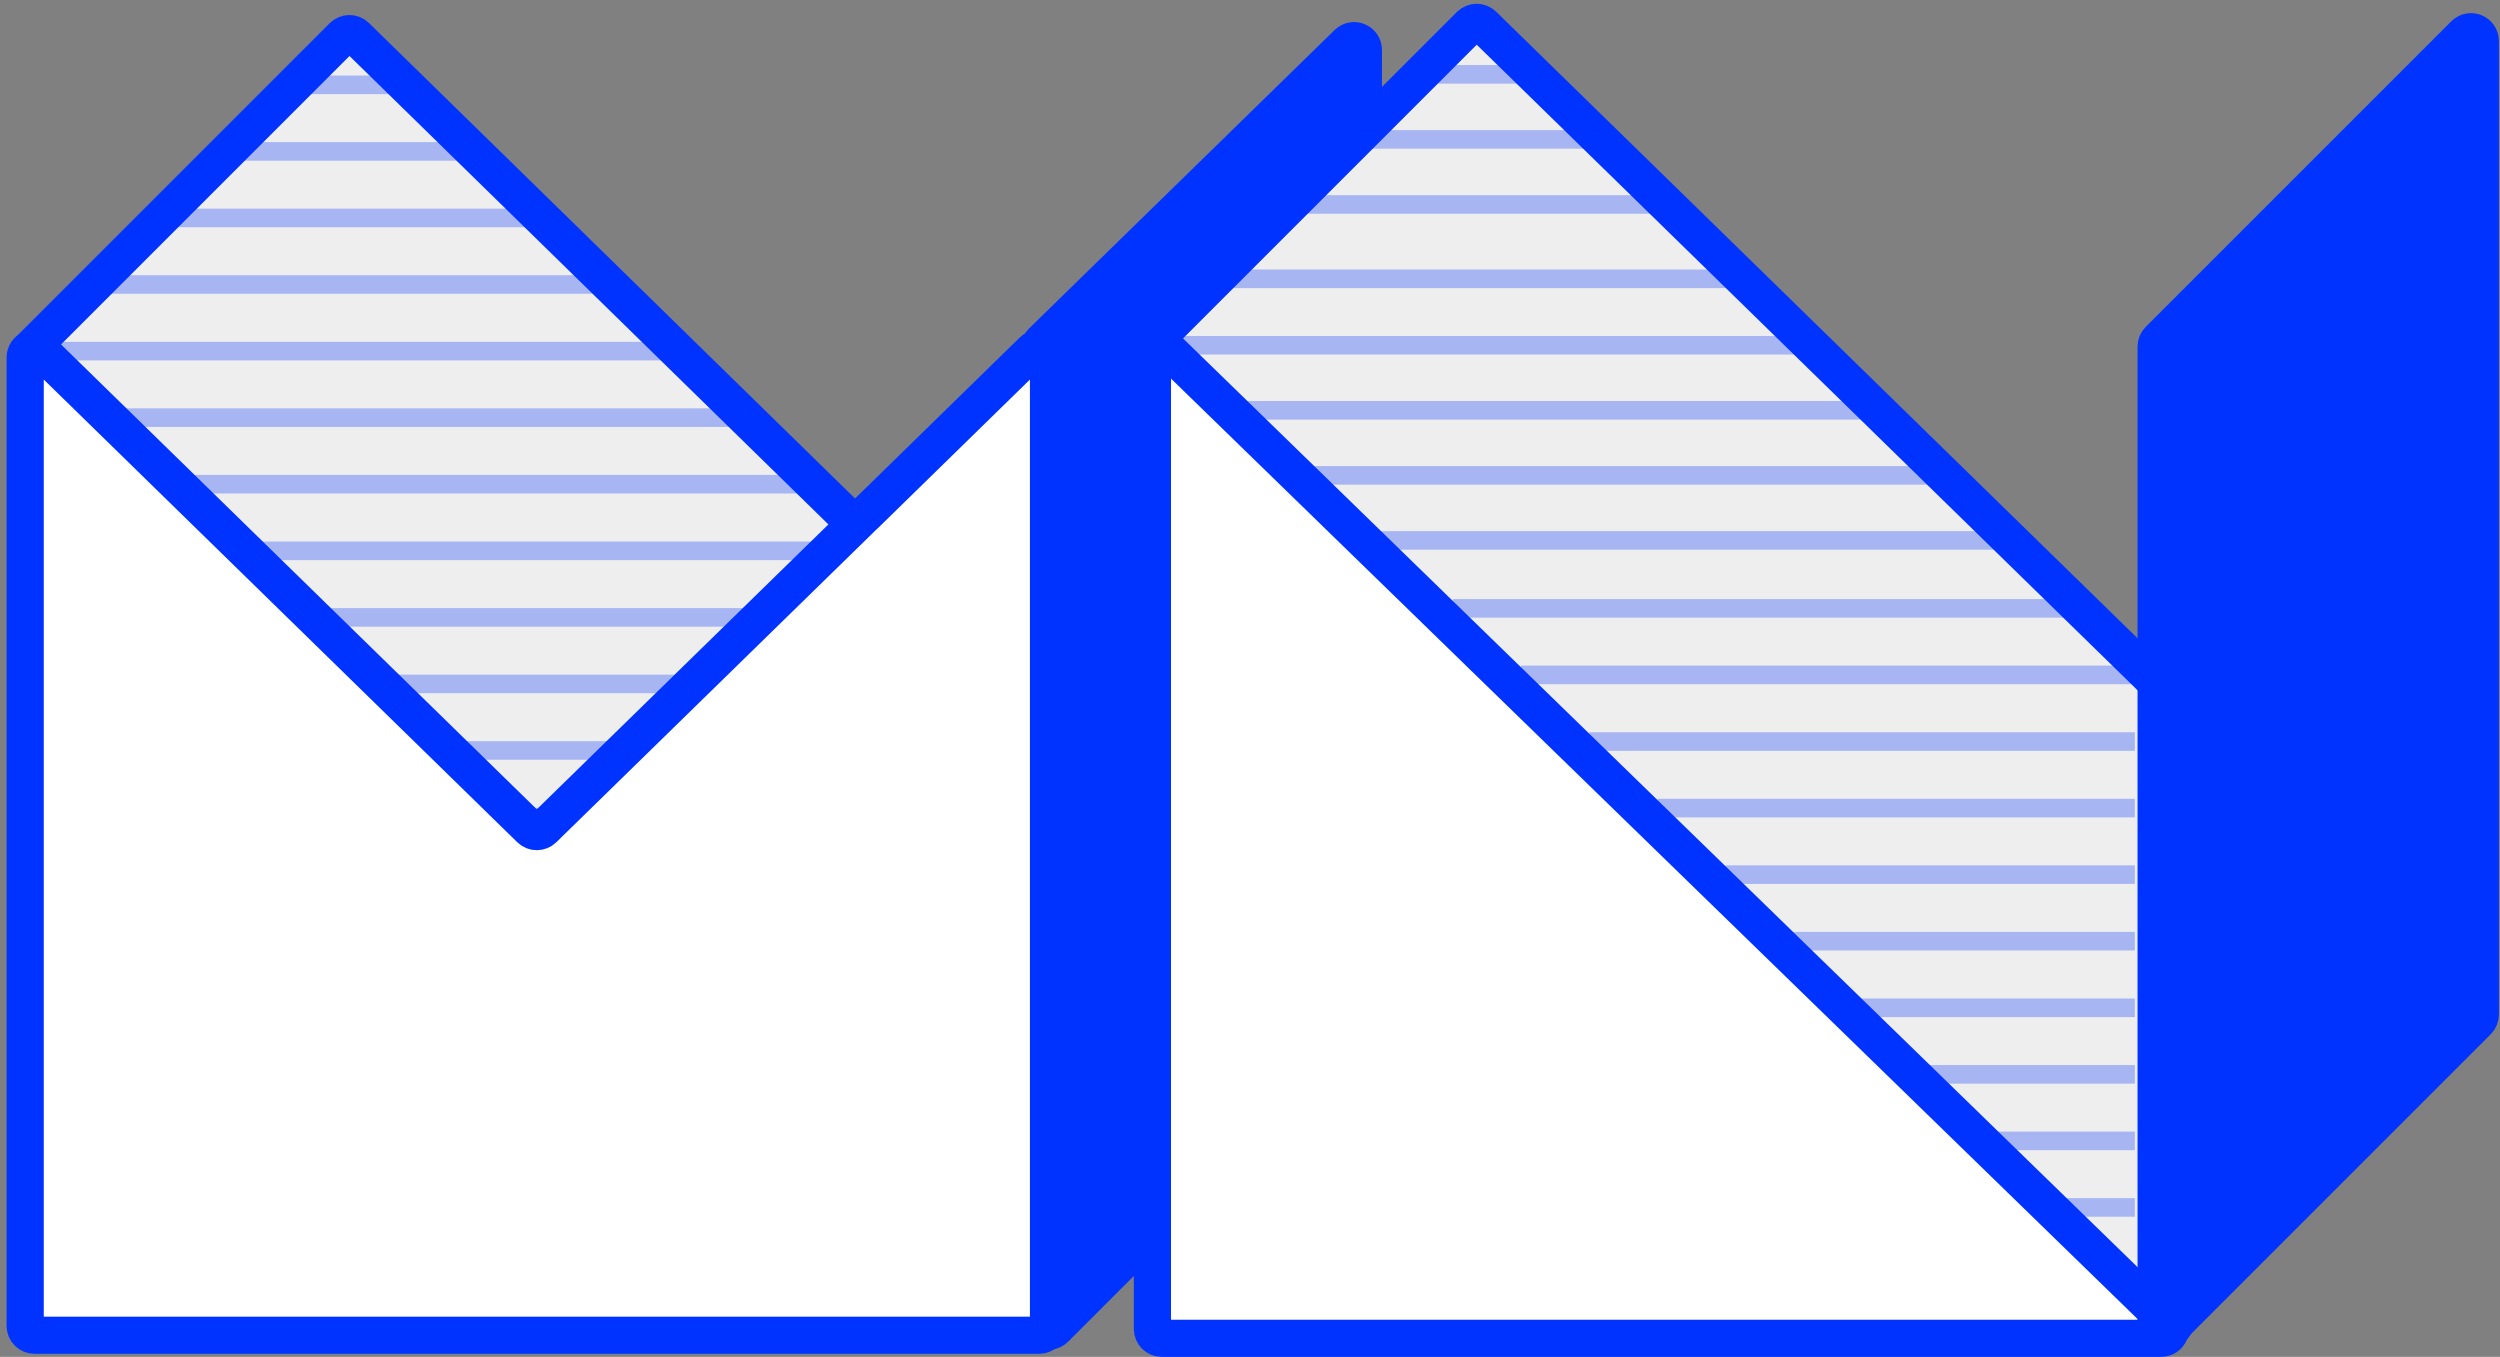 <svg width="269" height="146" viewBox="0 0 269 146" fill="none" xmlns="http://www.w3.org/2000/svg">
<rect x="0" y="0" width="269" height="146" fill="#808080" stroke="none"/>
<g clip-path="url(#clip0_49_87)">
<path d="M145.001 4.661C145.634 4.042 146.7 4.49 146.7 5.376V109.356C146.7 109.621 146.595 109.875 146.407 110.063L113.527 142.943C112.897 143.573 111.82 143.127 111.82 142.236V37.491C111.82 37.222 111.929 36.964 112.121 36.776L139.16 10.37L145.001 4.661Z" fill="#0033FF" stroke="#0033FF" stroke-width="4" stroke-miterlimit="10"/>
<path d="M92.289 56.715C92.69 57.107 92.69 57.753 92.288 58.145L58.459 91.197C58.07 91.577 57.45 91.577 57.061 91.197L37.59 72.17L3.434 38.797C3.035 38.408 3.032 37.768 3.425 37.375L36.891 3.909C37.278 3.522 37.905 3.518 38.297 3.902L92.289 56.715Z" fill="#EEEEEE" stroke="#0033FF" stroke-width="4" stroke-miterlimit="10"/>
<g opacity="0.3">
<path d="M43.64 9.13H31.67" stroke="#0033FF" stroke-width="2" stroke-miterlimit="10"/>
<path d="M50.96 16.29H24.51" stroke="#0033FF" stroke-width="2" stroke-miterlimit="10"/>
<path d="M58.28 23.45H17.35" stroke="#0033FF" stroke-width="2" stroke-miterlimit="10"/>
<path d="M65.6 30.61H10.19" stroke="#0033FF" stroke-width="2" stroke-miterlimit="10"/>
<path d="M72.93 37.78H3.02" stroke="#0033FF" stroke-width="2" stroke-miterlimit="10"/>
<path d="M80.25 44.94H9.72" stroke="#0033FF" stroke-width="2" stroke-miterlimit="10"/>
<path d="M87.57 52.1H17.05" stroke="#0033FF" stroke-width="2" stroke-miterlimit="10"/>
<path d="M91.14 59.27H24.39" stroke="#0033FF" stroke-width="2" stroke-miterlimit="10"/>
<path d="M83.81 66.43H31.72" stroke="#0033FF" stroke-width="2" stroke-miterlimit="10"/>
<path d="M76.48 73.59H39.04" stroke="#0033FF" stroke-width="2" stroke-miterlimit="10"/>
<path d="M69.15 80.75H46.37" stroke="#0033FF" stroke-width="2" stroke-miterlimit="10"/>
<path d="M61.81 87.92H53.71" stroke="#0033FF" stroke-width="2" stroke-miterlimit="10"/>
</g>
<path d="M113.27 143.22H112.82" stroke="#0033FF" stroke-miterlimit="10"/>
<path d="M233.819 75.206C234.011 75.394 234.12 75.652 234.12 75.921V142.085C234.12 142.97 233.054 143.419 232.421 142.8L124.724 37.587C124.325 37.198 124.322 36.558 124.715 36.165L158.181 2.699C158.568 2.312 159.195 2.308 159.587 2.691L233.819 75.206Z" fill="#EEEEEE" stroke="#0033FF" stroke-width="4" stroke-miterlimit="10"/>
<g opacity="0.3">
<path d="M166 8L152 8" stroke="#0033FF" stroke-width="2" stroke-miterlimit="10"/>
<path d="M173 15L146 15" stroke="#0033FF" stroke-width="2" stroke-miterlimit="10"/>
<path d="M180 22L138 22" stroke="#0033FF" stroke-width="2" stroke-miterlimit="10"/>
<path d="M187 30L149.624 30L149.465 30L131 30" stroke="#0033FF" stroke-width="2" stroke-miterlimit="10"/>
<path d="M194 37.15H127" stroke="#0033FF" stroke-width="2" stroke-miterlimit="10"/>
<path d="M201 44.15H134" stroke="#0033FF" stroke-width="2" stroke-miterlimit="10"/>
<path d="M208 51.15H141" stroke="#0033FF" stroke-width="2" stroke-miterlimit="10"/>
<path d="M215 58.15H148" stroke="#0033FF" stroke-width="2" stroke-miterlimit="10"/>
<path d="M156.33 65.46H156.34H223" stroke="#0033FF" stroke-width="2" stroke-miterlimit="10"/>
<path d="M163.66 72.62H205H229.71" stroke="#0033FF" stroke-width="2" stroke-miterlimit="10"/>
<path d="M171 79.79H207.92H229.71" stroke="#0033FF" stroke-width="2" stroke-miterlimit="10"/>
<path d="M229.71 86.95H209.04H178.35" stroke="#0033FF" stroke-width="2" stroke-miterlimit="10"/>
<path d="M185.65 94.11H207.13H229.71" stroke="#0033FF" stroke-width="2" stroke-miterlimit="10"/>
<path d="M192.98 101.27H205.04H229.71" stroke="#0033FF" stroke-width="2" stroke-miterlimit="10"/>
<path d="M200.32 108.44H202.84H229.71" stroke="#0033FF" stroke-width="2" stroke-miterlimit="10"/>
<path d="M207.65 115.6H209.45H229.71" stroke="#0033FF" stroke-width="2" stroke-miterlimit="10"/>
<path d="M214.98 122.76H216.06H229.71" stroke="#0033FF" stroke-width="2" stroke-miterlimit="10"/>
<path d="M222.31 129.92H222.67H229.71" stroke="#0033FF" stroke-width="2" stroke-miterlimit="10"/>
</g>
<path d="M233.236 142.283C233.879 142.909 233.436 144 232.538 144H125C124.448 144 124 143.552 124 143V38.368C124 37.484 125.064 37.035 125.697 37.652L159.159 70.213L199.015 108.984L233.236 142.283Z" fill="white" stroke="#0033FF" stroke-width="4" stroke-miterlimit="10"/>
<path d="M111.121 37.75C111.754 37.132 112.82 37.58 112.82 38.465V142.67C112.82 143.222 112.372 143.67 111.82 143.67H3.71C3.158 143.67 2.71 143.222 2.71 142.67V38.465C2.71 37.58 3.776 37.131 4.409 37.75L37.59 70.17L57.061 89.197C57.45 89.577 58.07 89.577 58.459 89.197L93.016 55.434C93.019 55.431 93.022 55.43 93.025 55.43V55.43C93.028 55.43 93.031 55.429 93.034 55.426L111.121 37.75Z" fill="white" stroke="#0033FF" stroke-width="4" stroke-miterlimit="10"/>
<path d="M265.173 3.707C265.803 3.077 266.88 3.523 266.88 4.414V109.166C266.88 109.431 266.775 109.685 266.587 109.873L233.707 142.753C233.077 143.383 232 142.937 232 142.046V37.294C232 37.029 232.105 36.775 232.293 36.587L265.173 3.707Z" fill="#0033FF" stroke="#0033FF" stroke-width="4" stroke-miterlimit="10"/>
</g>
<defs>
<clipPath id="clip0_49_87">
<rect width="269" height="146" fill="white"/>
</clipPath>
</defs>
</svg>
